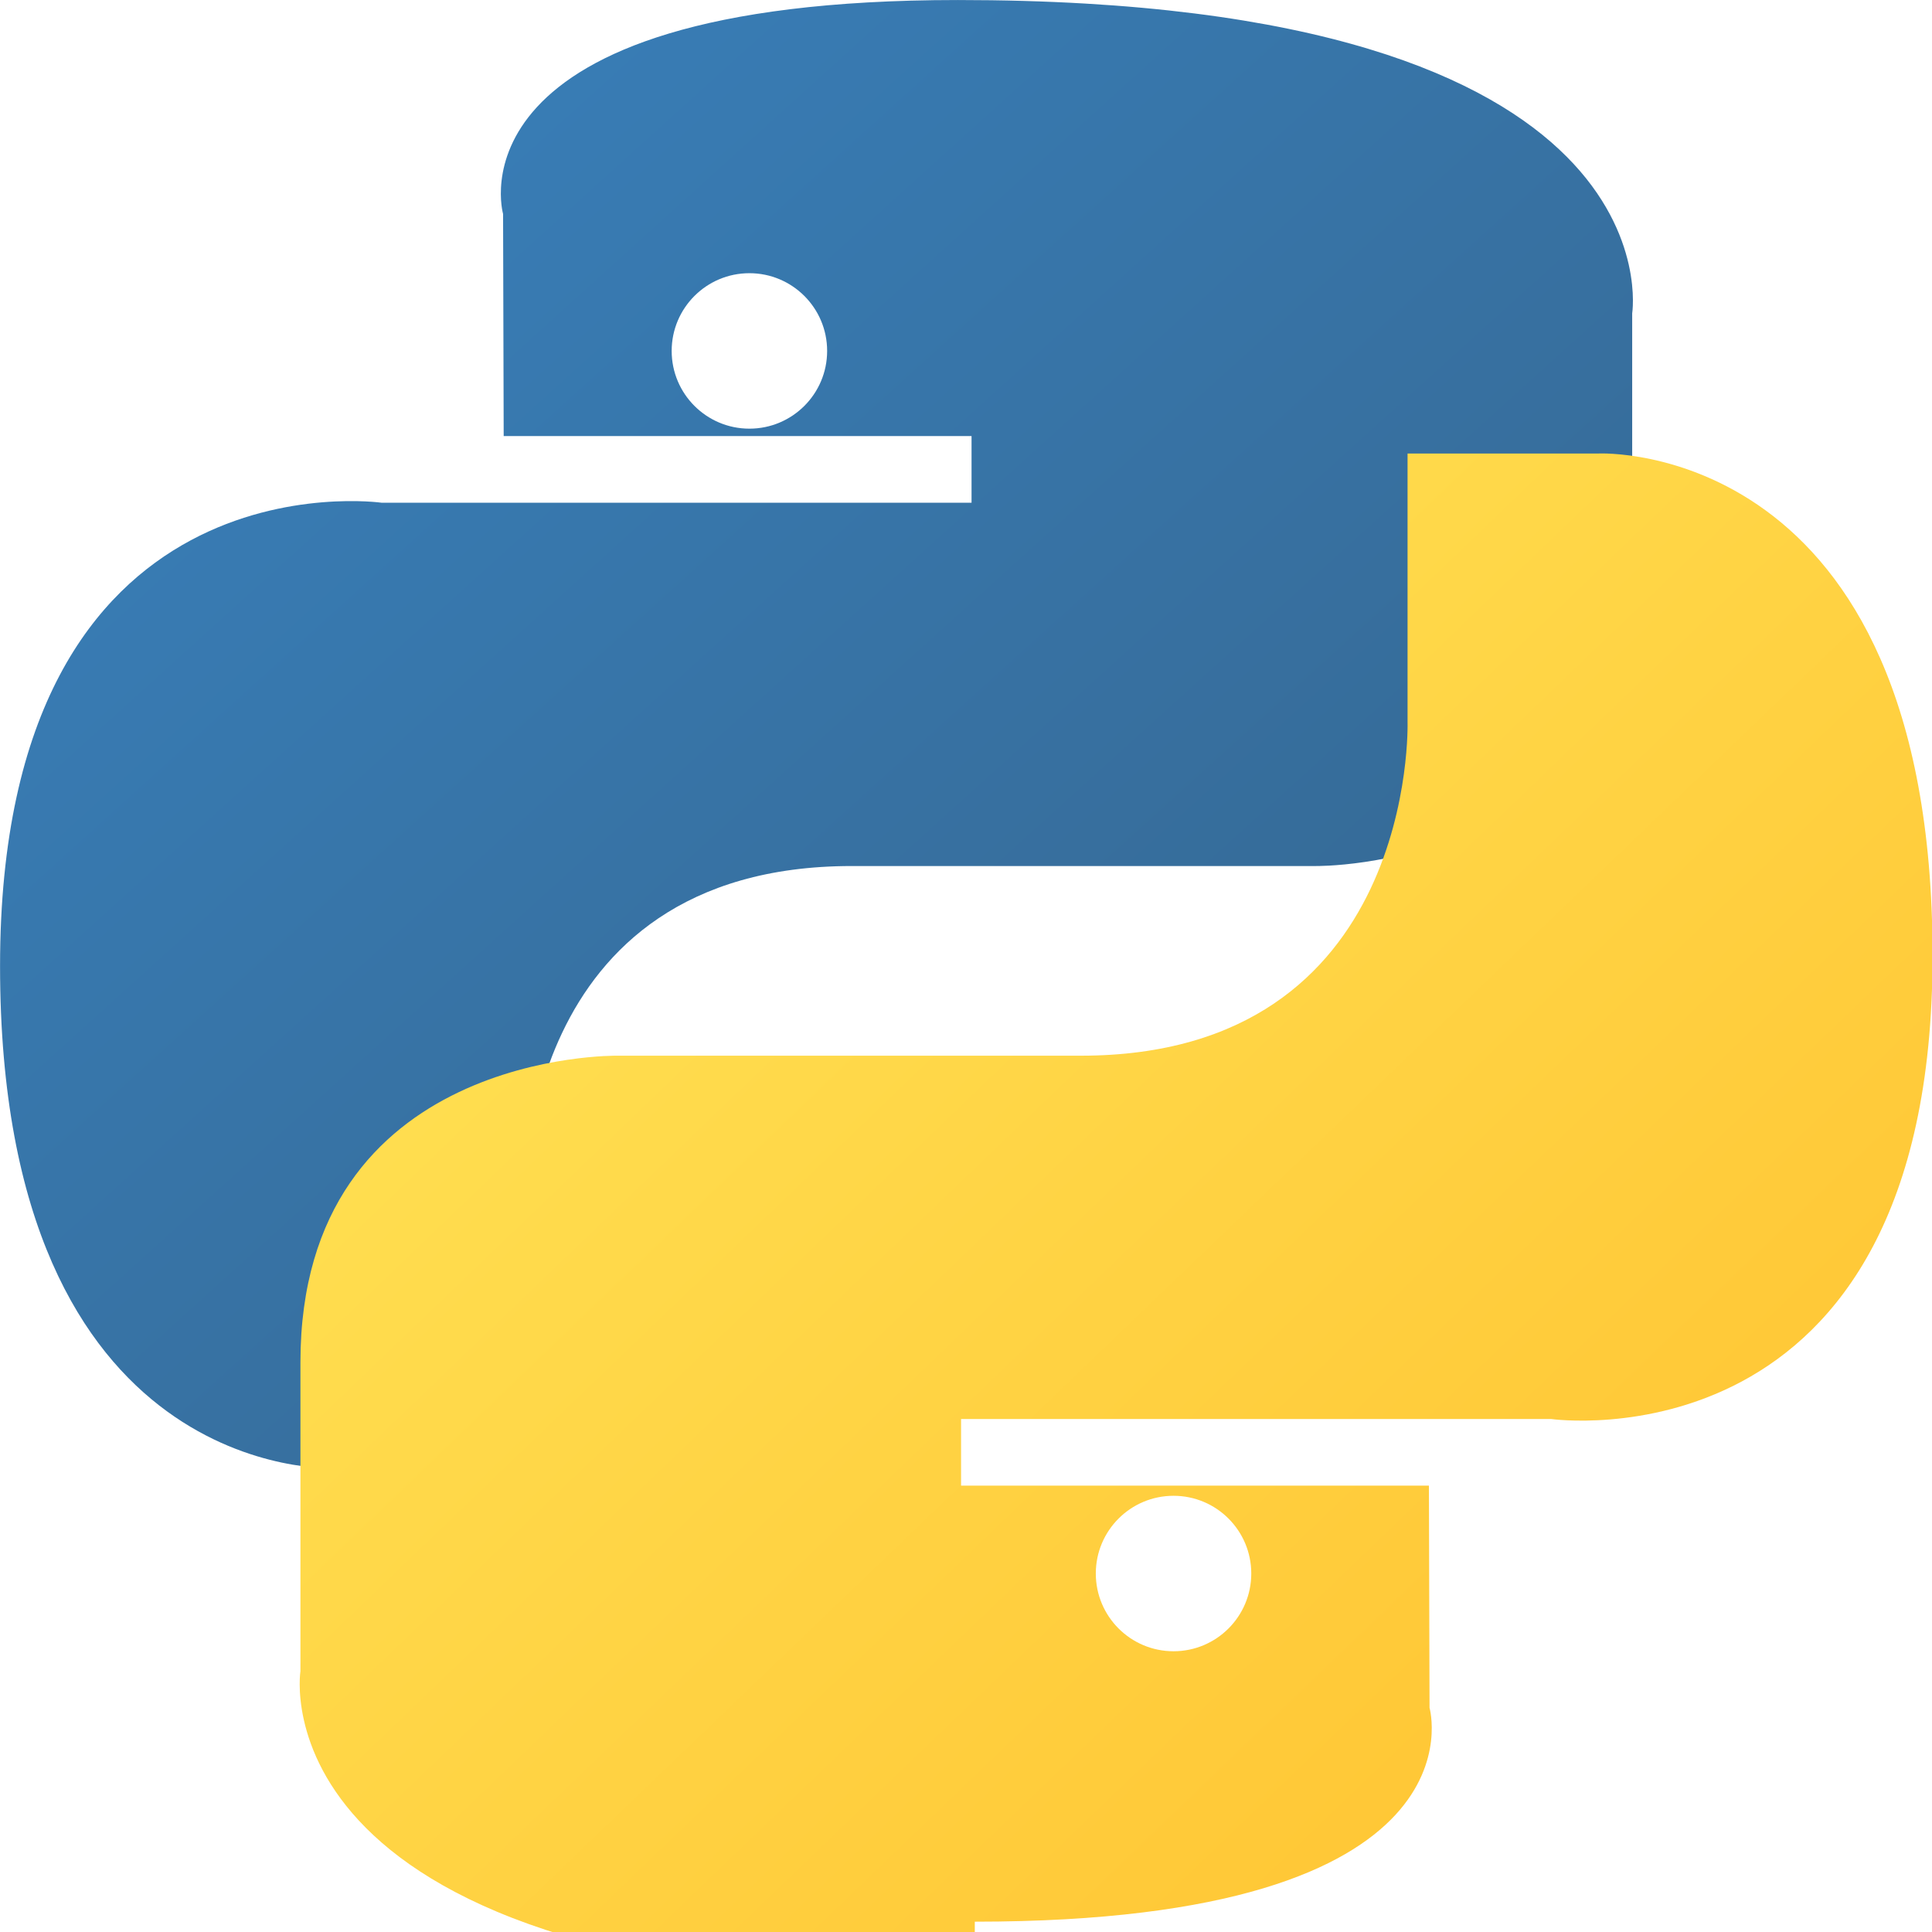 <svg xmlns="http://www.w3.org/2000/svg" viewBox="0 0 256 256">
  <rect width="100%" height="100%" fill="white"></rect>
  <defs>
    <linearGradient id="a" x1="12.959%" x2="79.639%" y1="13.493%" y2="78.497%">
      <stop offset="0%" stop-color="#387EB8"></stop>
      <stop offset="100%" stop-color="#366994"></stop>
    </linearGradient>
    <linearGradient id="b" x1="19.128%" x2="90.742%" y1="20.579%" y2="88.429%">
      <stop offset="0%" stop-color="#FFE052"></stop>
      <stop offset="100%" stop-color="#FFC331"></stop>
    </linearGradient>
  </defs>
  <g fill="none">
    <path fill="url(#a)" d="M126.916.003C58.572.003 66.66 28.348 66.66 28.348l.081 29.435h61.994v8.831H50.572S.007 59.406.007 128.001c0 68.598 44.207 66.546 44.207 66.546h25.358v-35.586s-1.332-44.207 43.295-44.207h61.442s41.964.665 41.964-40.63V41.527s6.649-41.524-89.357-41.524z"></path>
    <path fill="url(#b)" d="M129.165 254.633c68.343 0 60.256-28.345 60.256-28.345l-.082-29.433h-61.993v-8.831h78.162s50.565 7.208 50.565-61.385c0-68.6-44.208-66.547-44.208-66.547H186.508v35.587s1.331 44.206-43.294 44.206H81.772s-41.963-.664-41.963 40.632v40.93s-6.648 41.516 89.356 41.516z"></path>
    <circle cx="99.3" cy="46.5" r="10.3" fill="#FFF"></circle>
    <circle cx="155.5" cy="208.5" r="10.3" fill="#FFF"></circle>
  </g>
</svg>
